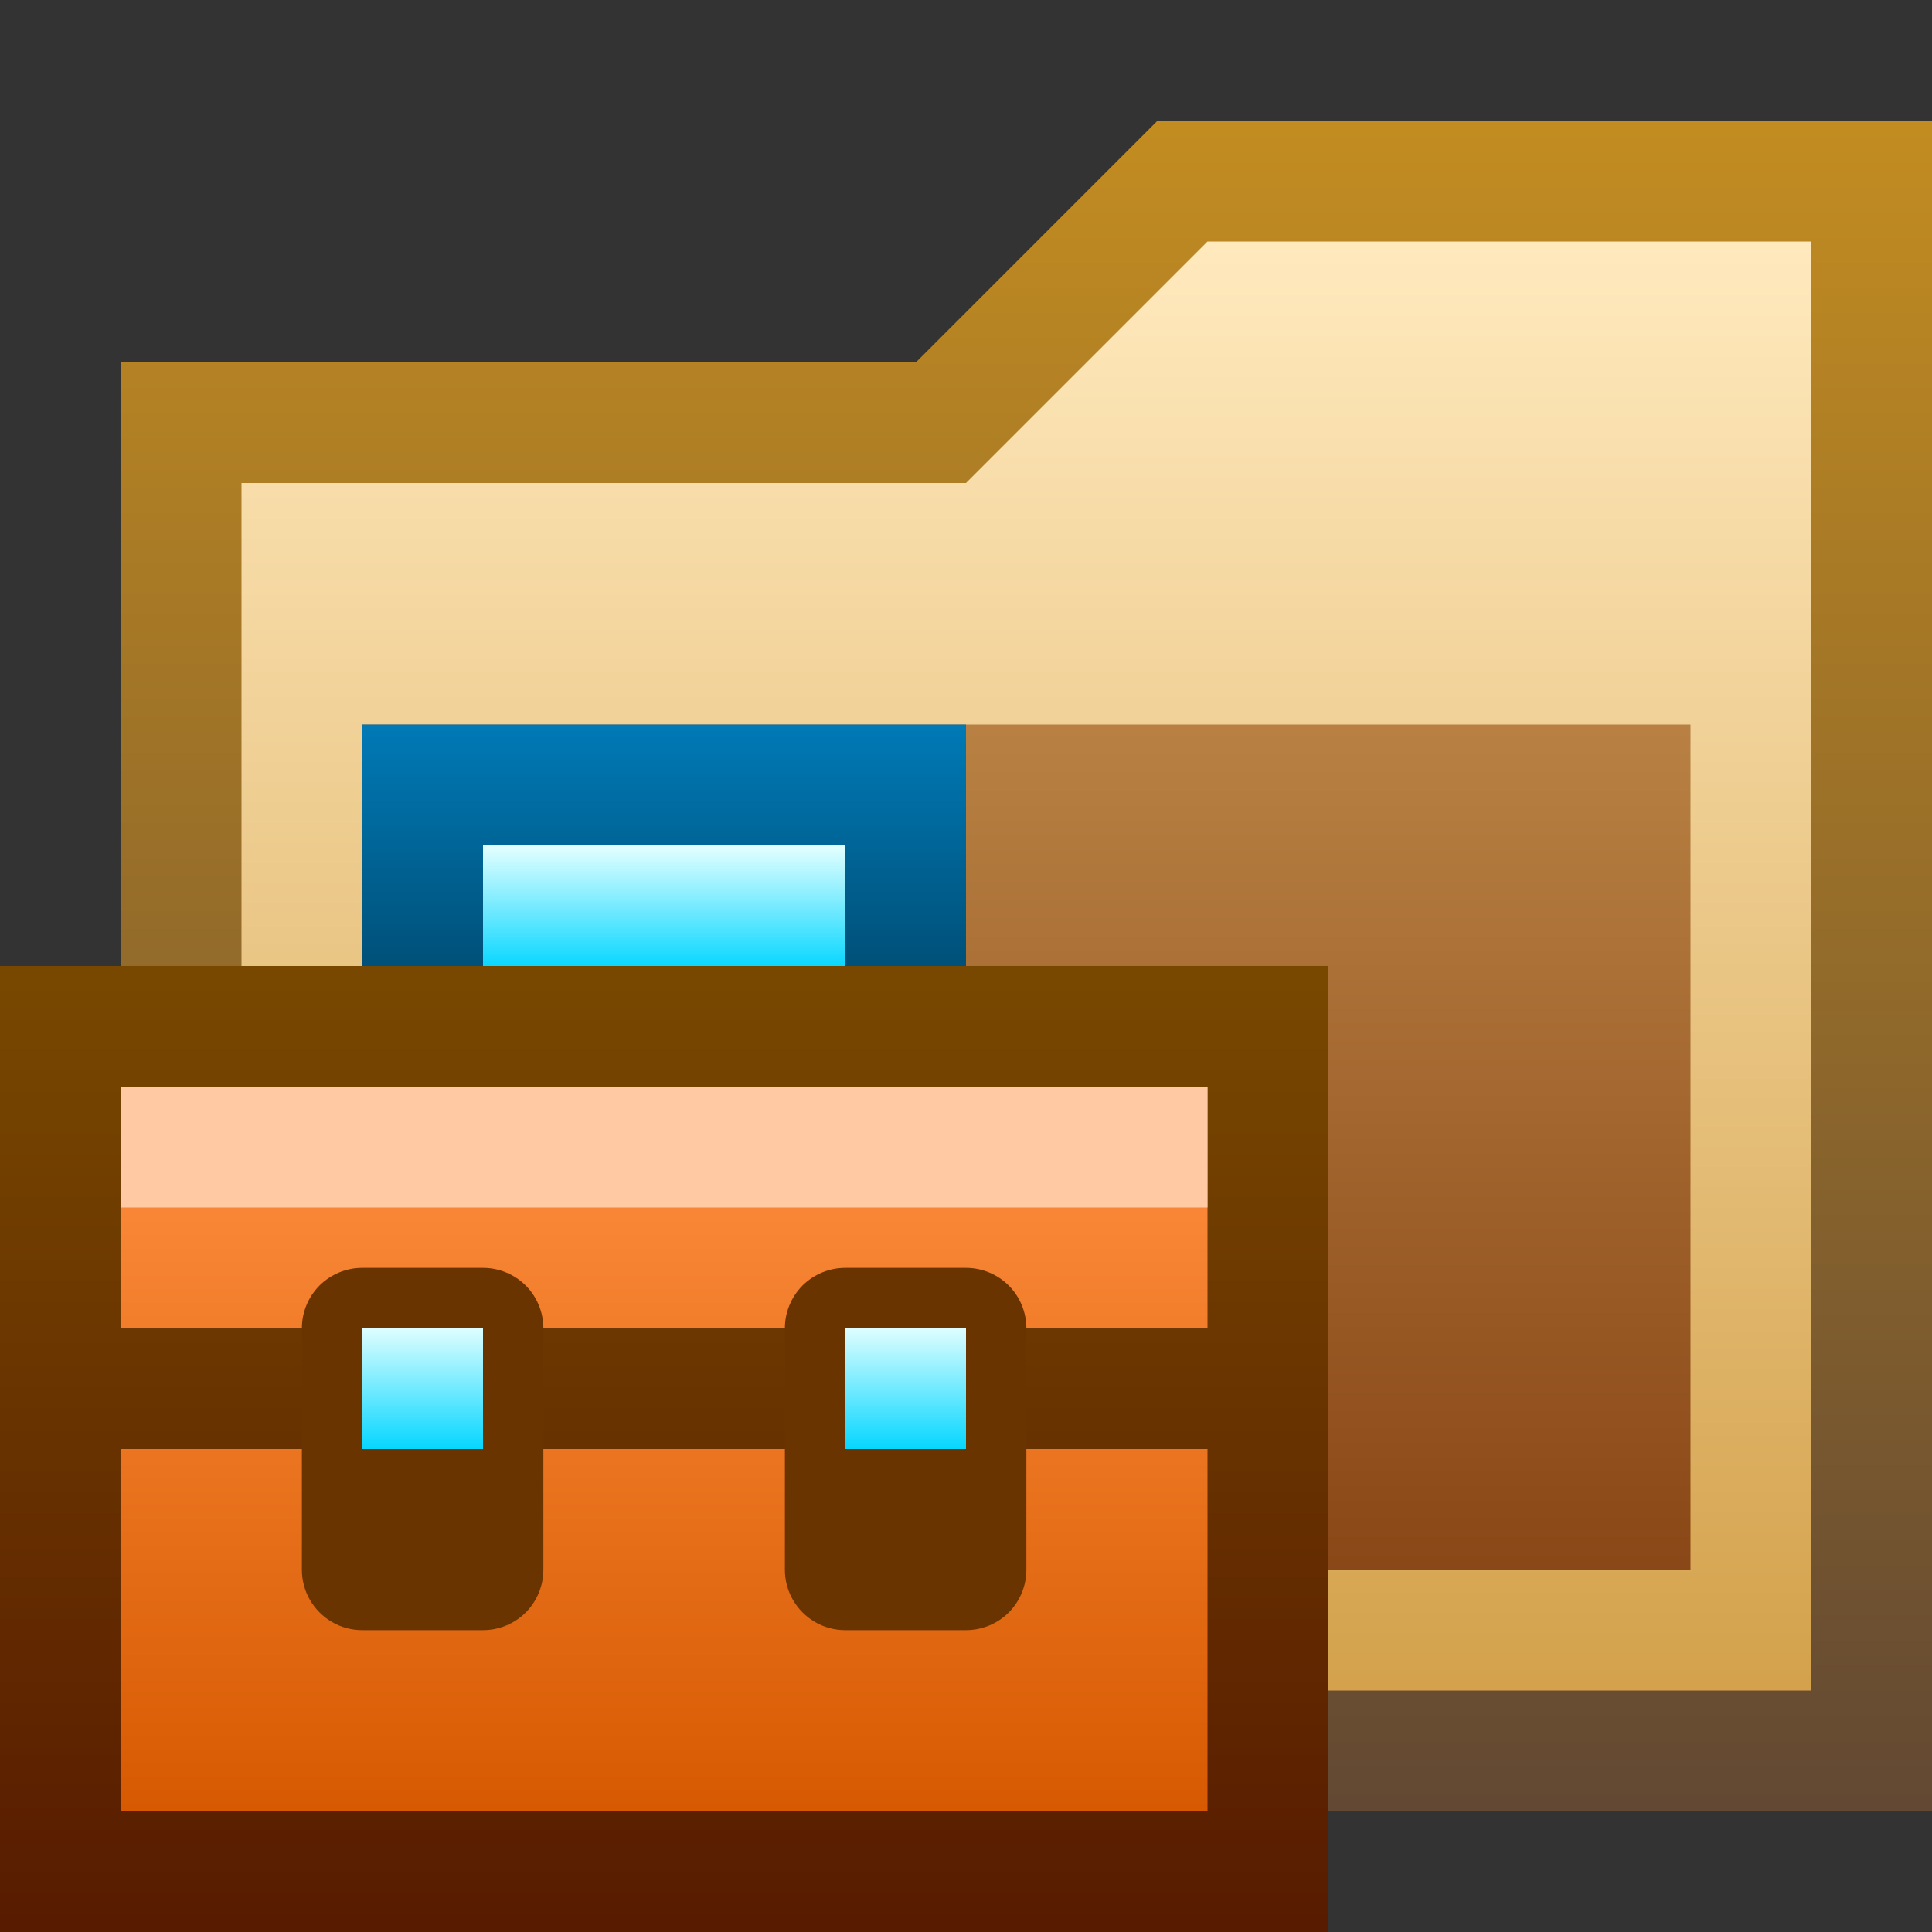 <svg ti:v='1' width='16' height='16' viewBox='0,0,16,16' xmlns='http://www.w3.org/2000/svg' xmlns:ti='urn:schemas-jetbrains-com:tisvg'><rect x="0" y="0" width="16" height="16" fill="#333333" stroke="none"/><g><path d='M0,0L16,0L16,16L0,16Z' fill='#FFFFFF' opacity='0'/><linearGradient id='F01' x1='0.5' y1='0.002' x2='0.5' y2='0.996'><stop offset='0' stop-color='#C28C21'/><stop offset='1' stop-color='#634933'/></linearGradient><path d='M1,15L1,3L7.586,3L9.586,1L16,1L16,15L1,15Z' fill='url(#F01)'/><linearGradient id='F02' x1='0.5' y1='0.002' x2='0.5' y2='0.996'><stop offset='0' stop-color='#FFE9BD'/><stop offset='1' stop-color='#D4A24C'/></linearGradient><path d='M15,14L15,2L10,2L8,4L2,4L2,14L15,14Z' fill='url(#F02)'/><linearGradient id='F03' x1='0.5' y1='0.002' x2='0.5' y2='0.996'><stop offset='0' stop-color='#B88143'/><stop offset='1' stop-color='#8A4717'/></linearGradient><path d='M3,6L14,6L14,13L3,13Z' fill='url(#F03)'/><linearGradient id='F04' x1='0.5' y1='0.015' x2='0.5' y2='1.01'><stop offset='0' stop-color='#0079B5'/><stop offset='1' stop-color='#005078'/></linearGradient><path d='M3,6L8,6L8,8L3,8Z' fill='url(#F04)'/><linearGradient id='F05' x1='0.5' y1='0.014' x2='0.5' y2='1.01'><stop offset='0' stop-color='#784800'/><stop offset='1' stop-color='#571A00'/></linearGradient><path d='M0,8L11,8L11,16L0,16Z' fill='url(#F05)'/><linearGradient id='F06' x1='0.5' y1='0.032' x2='0.5' y2='1.049'><stop offset='0' stop-color='#DEFEFF'/><stop offset='1' stop-color='#00D5FF'/></linearGradient><path d='M4,7L7,7L7,8L4,8Z' fill='url(#F06)'/><linearGradient id='F07' x1='0.5' y1='0.008' x2='0.5' y2='1.018'><stop offset='0' stop-color='#FF8F40'/><stop offset='1' stop-color='#D65900'/></linearGradient><path d='M10,9L10,11L1,11L1,9ZM10,9M1,12L1,15L10,15L10,12ZM1,12' fill='url(#F07)'/><path d='M3,13.5C2.912,13.5,2.826,13.477,2.75,13.433C2.674,13.389,2.611,13.326,2.567,13.25C2.523,13.174,2.5,13.088,2.5,13L2.5,11C2.5,10.867,2.553,10.74,2.646,10.646C2.74,10.553,2.867,10.5,3,10.5L4,10.5C4.133,10.5,4.26,10.553,4.354,10.646C4.447,10.74,4.5,10.867,4.5,11L4.5,13C4.5,13.133,4.447,13.26,4.354,13.354C4.26,13.447,4.133,13.5,4,13.5ZM3,13.5' fill='#693400'/><linearGradient id='F09' x1='0.5' y1='0' x2='0.5' y2='1.027'><stop offset='0' stop-color='#DEFEFF'/><stop offset='1' stop-color='#00D5FF'/></linearGradient><path d='M3,11L4,11L4,12L3,12Z' fill='url(#F09)'/><path d='M7,13.5C6.912,13.5,6.826,13.477,6.75,13.433C6.674,13.389,6.611,13.326,6.567,13.25C6.523,13.174,6.5,13.088,6.5,13L6.5,11C6.5,10.867,6.553,10.74,6.646,10.646C6.74,10.553,6.867,10.5,7,10.5L8,10.5C8.133,10.5,8.26,10.553,8.354,10.646C8.447,10.74,8.5,10.867,8.5,11L8.5,13C8.5,13.133,8.447,13.26,8.354,13.354C8.26,13.447,8.133,13.5,8,13.5ZM7,13.5' fill='#693400'/><linearGradient id='F11' x1='0.5' y1='0' x2='0.5' y2='1.027'><stop offset='0' stop-color='#DEFEFF'/><stop offset='1' stop-color='#00D5FF'/></linearGradient><path d='M7,11L8,11L8,12L7,12Z' fill='url(#F11)'/><path d='M1,9L10,9L10,10L1,10Z' fill='#FFC9A3'/></g></svg>